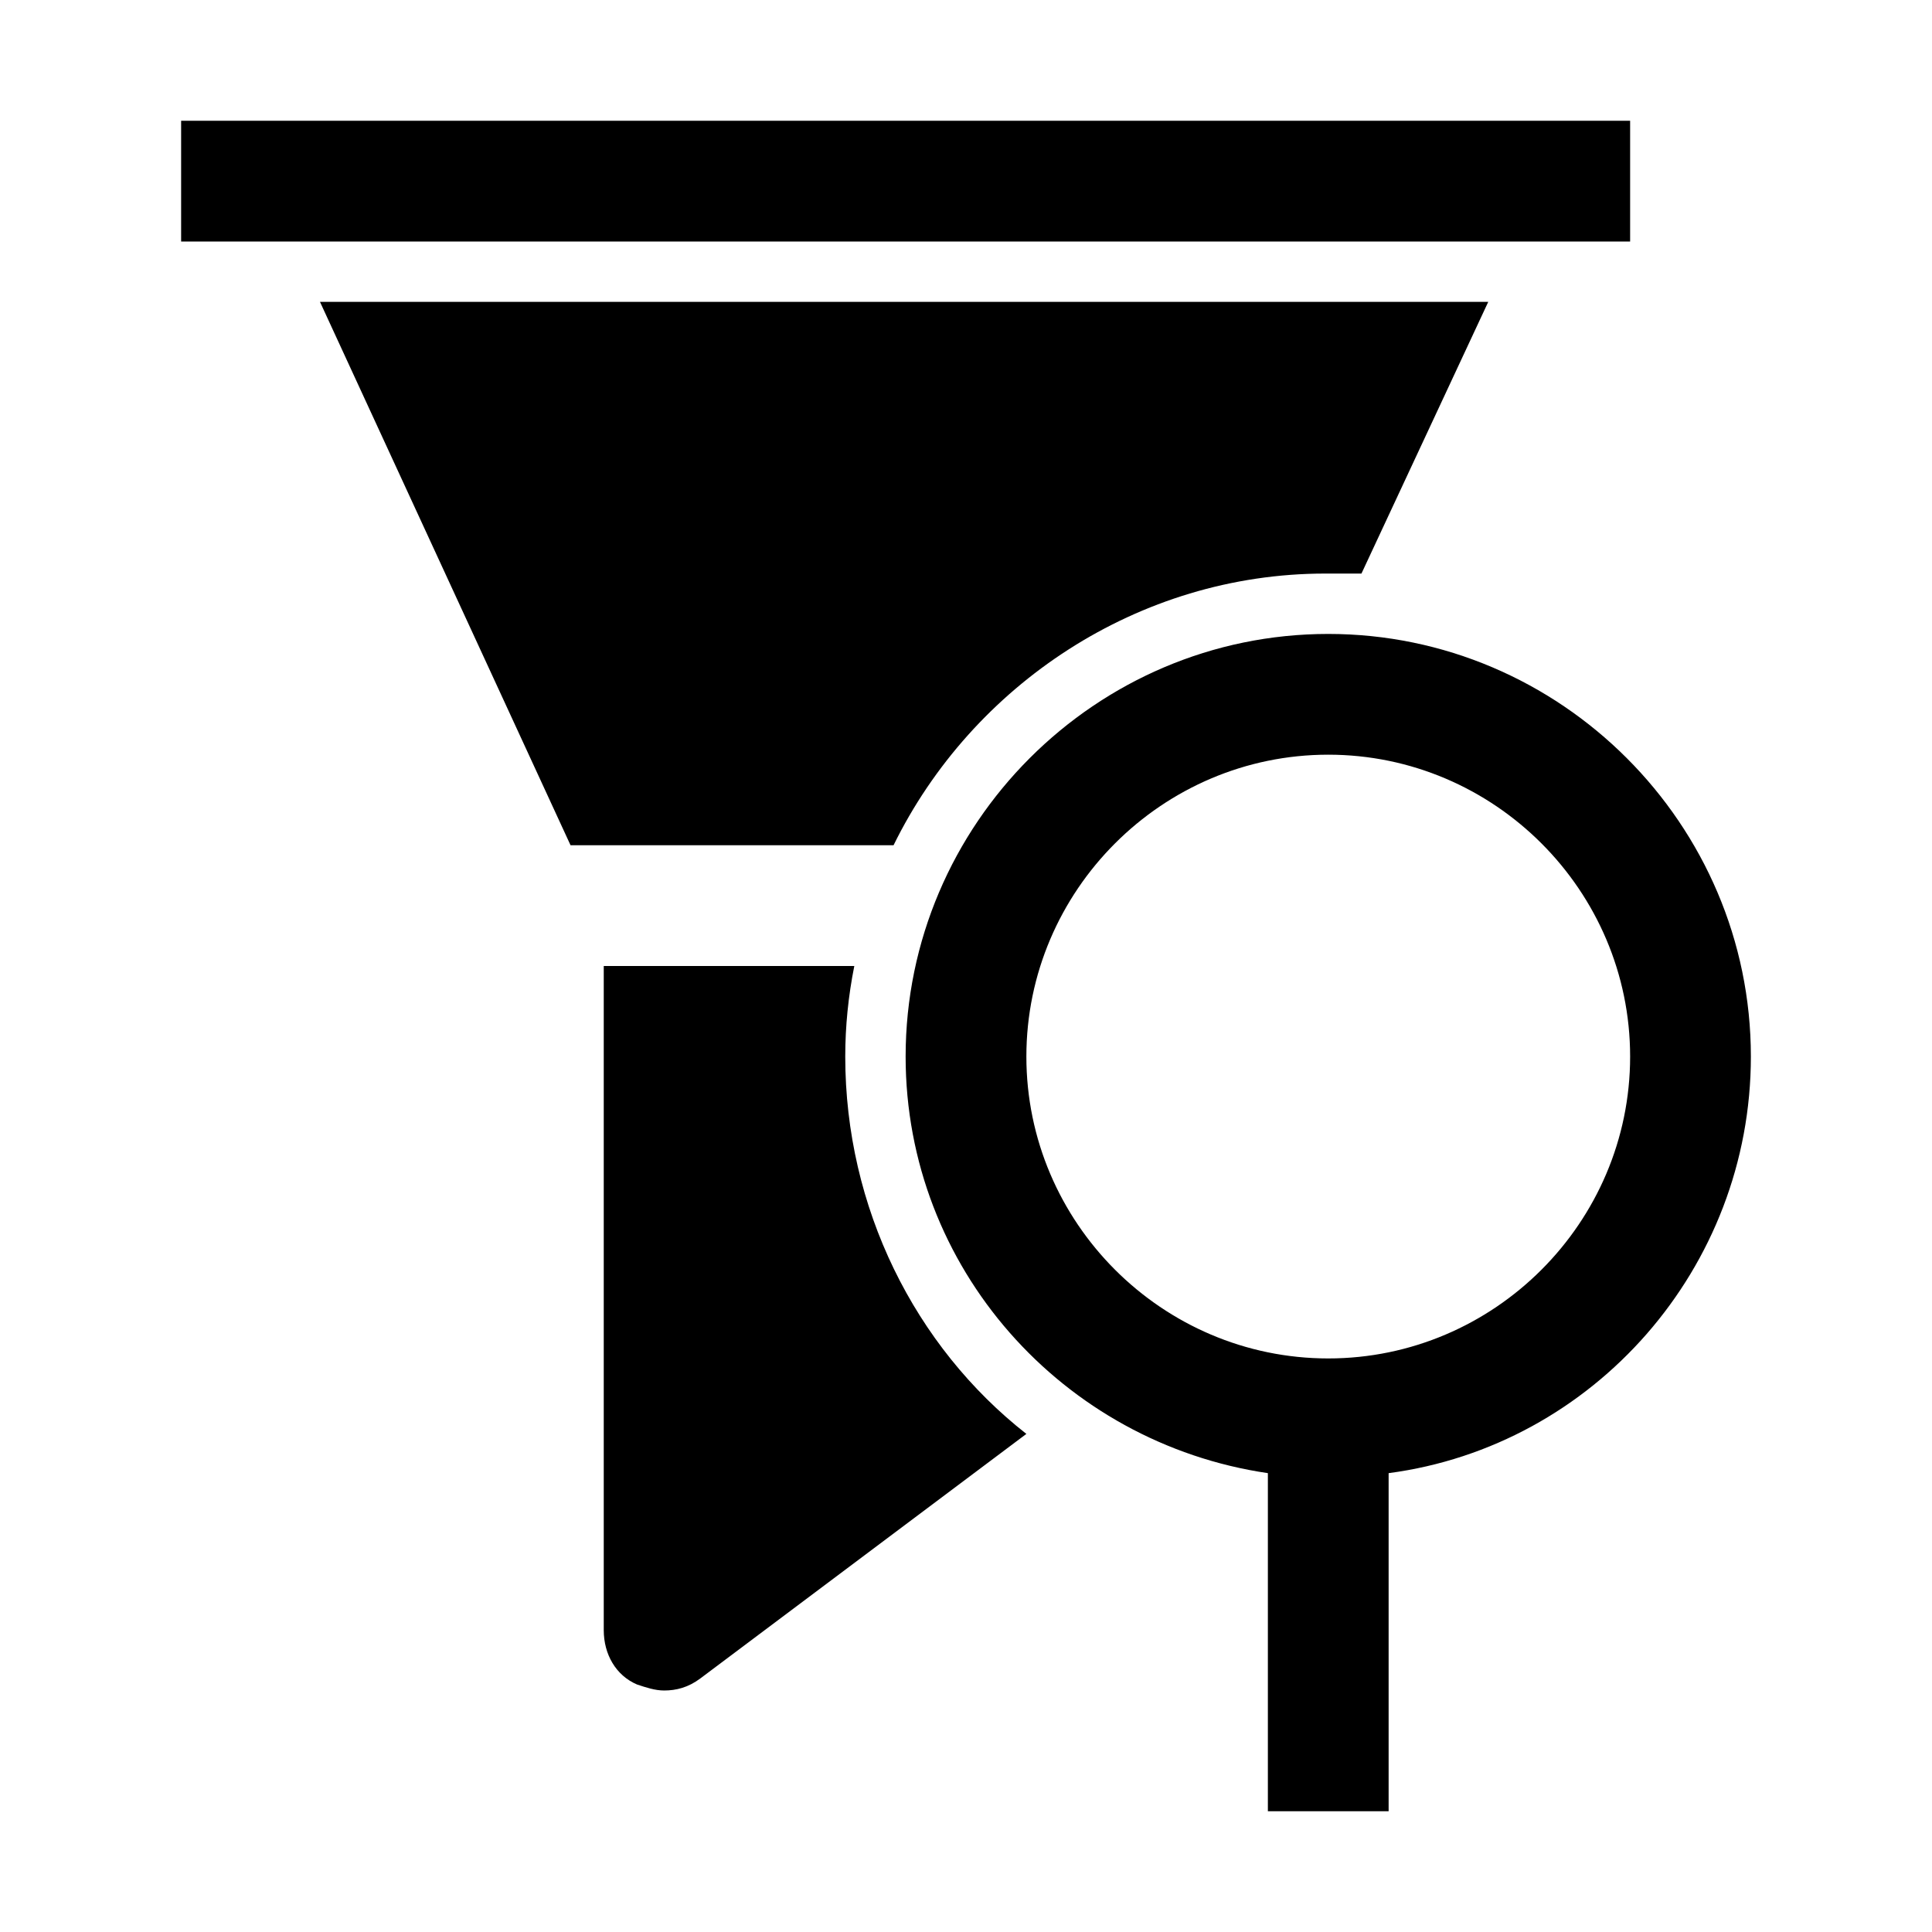 <svg enable-background="new 0 0 64 64" height="512" viewBox="0 0 64 64" width="512" xmlns="http://www.w3.org/2000/svg"><g id="Layer_37"><path d="m29.6 28h-10.7l-8.3-18h38.7l-4.2 9c-.4 0-.8 0-1.2 0-6.2 0-11.7 3.7-14.3 9zm-1.6 7c0-1 .1-2 .3-3h-8.3v22c0 .8.4 1.5 1.1 1.8.3.1.6.2.9.2.4 0 .8-.1 1.2-.4l10.8-8.1c-3.7-2.9-6-7.5-6-12.5zm26-31h-48v4h48zm-8 44.8v11.2h-4v-11.2c-6.8-1-12-6.8-12-13.8 0-7.7 6.3-14 14-14s14 6.3 14 14c0 7-5.2 12.9-12 13.8zm8-13.8c0-5.5-4.5-10-10-10s-10 4.5-10 10 4.5 10 10 10 10-4.5 10-10z"/></g></svg>
